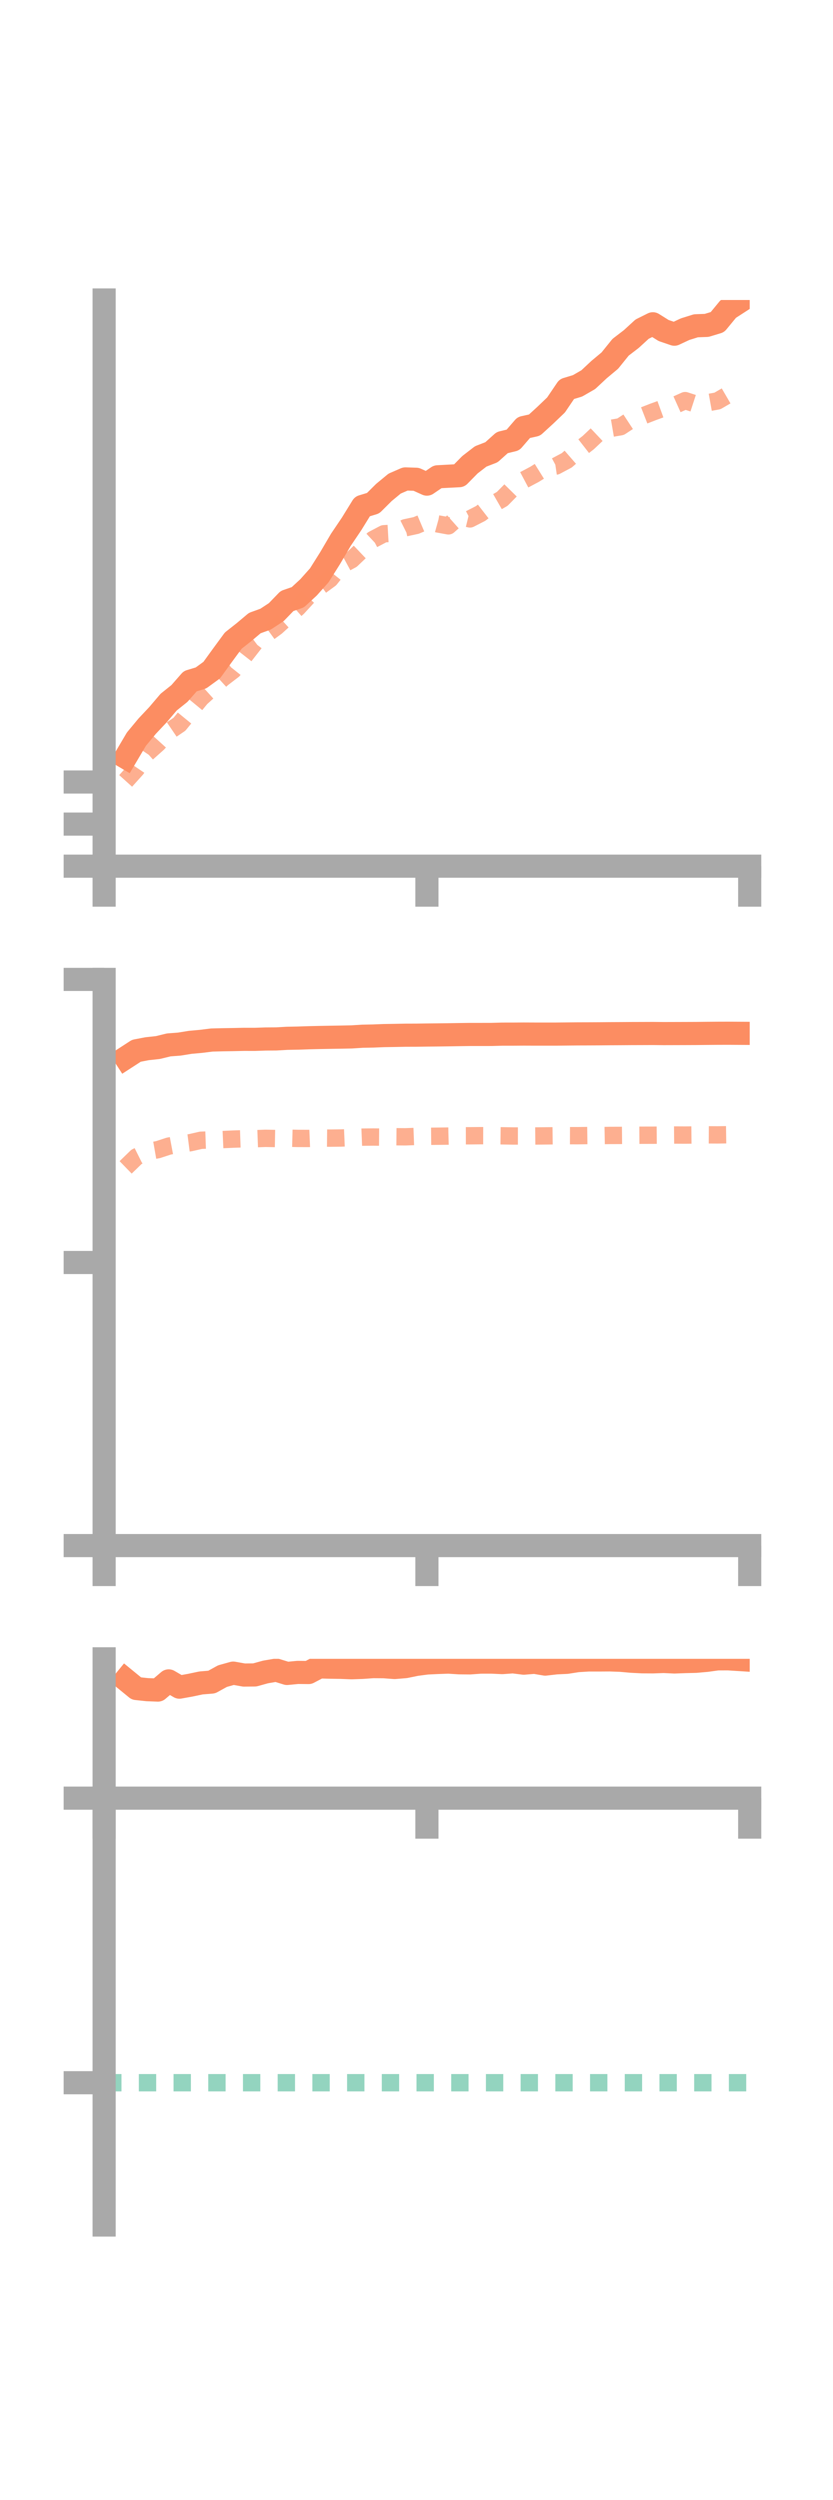 <?xml version="1.0" encoding="utf-8" standalone="no"?>
<!DOCTYPE svg PUBLIC "-//W3C//DTD SVG 1.1//EN"
  "http://www.w3.org/Graphics/SVG/1.1/DTD/svg11.dtd">
<!-- Created with matplotlib (https://matplotlib.org/) -->
<svg height="216pt" version="1.1" viewBox="0 0 72 216" width="72pt" xmlns="http://www.w3.org/2000/svg" xmlns:xlink="http://www.w3.org/1999/xlink">
 <defs>
  <style type="text/css">*{stroke-linecap:butt;stroke-linejoin:round;}</style>
 </defs>
 <g id="figure_1">
  <g id="patch_1">
   <path d="M 0 216 
L 72 216 
L 72 0 
L 0 0 
z
" style="fill:none;"/>
  </g>
  <g id="axes_1">
   <g id="patch_2">
    <path d="M 9 74.838 
L 64.8 74.838 
L 64.8 25.92 
L 9 25.92 
z
" style="fill:none;"/>
   </g>
   <g id="matplotlib.axis_1">
    <g id="xtick_1">
     <g id="line2d_1">
      <defs>
       <path d="M 0 0 
L 0 3.5 
" id="m55a53a04e3" style="stroke:#a9a9a9;stroke-width:2;"/>
      </defs>
      <g>
       <use style="fill:#a9a9a9;stroke:#a9a9a9;stroke-width:2;" x="9" xlink:href="#m55a53a04e3" y="74.838"/>
      </g>
     </g>
    </g>
    <g id="xtick_2">
     <g id="line2d_2">
      <g>
       <use style="fill:#a9a9a9;stroke:#a9a9a9;stroke-width:2;" x="36.9" xlink:href="#m55a53a04e3" y="74.838"/>
      </g>
     </g>
    </g>
    <g id="xtick_3">
     <g id="line2d_3">
      <g>
       <use style="fill:#a9a9a9;stroke:#a9a9a9;stroke-width:2;" x="64.8" xlink:href="#m55a53a04e3" y="74.838"/>
      </g>
     </g>
    </g>
   </g>
   <g id="matplotlib.axis_2">
    <g id="ytick_1">
     <g id="line2d_4">
      <defs>
       <path d="M 0 0 
L -3.5 0 
" id="me3e0f43d32" style="stroke:#a9a9a9;stroke-width:2;"/>
      </defs>
      <g>
       <use style="fill:#a9a9a9;stroke:#a9a9a9;stroke-width:2;" x="9" xlink:href="#me3e0f43d32" y="74.838"/>
      </g>
     </g>
    </g>
    <g id="ytick_2">
     <g id="line2d_5">
      <g>
       <use style="fill:#a9a9a9;stroke:#a9a9a9;stroke-width:2;" x="9" xlink:href="#me3e0f43d32" y="71.202"/>
      </g>
     </g>
    </g>
    <g id="ytick_3">
     <g id="line2d_6">
      <g>
       <use style="fill:#a9a9a9;stroke:#a9a9a9;stroke-width:2;" x="9" xlink:href="#me3e0f43d32" y="67.566"/>
      </g>
     </g>
    </g>
   </g>
   <g id="line2d_7">
    <path clip-path="url(#pd1cf38ba17)" d="M 10.86 65.437 
L 11.79 63.863 
L 12.72 62.742 
L 13.65 61.754 
L 14.58 60.661 
L 15.51 59.917 
L 16.44 58.856 
L 17.37 58.575 
L 18.3 57.899 
L 19.23 56.616 
L 20.16 55.35 
L 21.09 54.616 
L 22.02 53.834 
L 22.95 53.498 
L 23.88 52.888 
L 24.81 51.927 
L 25.74 51.605 
L 26.67 50.748 
L 27.6 49.705 
L 28.53 48.227 
L 29.46 46.642 
L 30.39 45.265 
L 31.32 43.758 
L 32.25 43.476 
L 33.18 42.551 
L 34.11 41.783 
L 35.04 41.379 
L 35.97 41.409 
L 36.9 41.828 
L 37.83 41.195 
L 38.76 41.145 
L 39.69 41.098 
L 40.62 40.153 
L 41.55 39.435 
L 42.48 39.075 
L 43.41 38.24 
L 44.34 38.015 
L 45.27 36.937 
L 46.2 36.731 
L 47.13 35.88 
L 48.06 34.991 
L 48.99 33.618 
L 49.92 33.337 
L 50.85 32.801 
L 51.78 31.932 
L 52.71 31.156 
L 53.64 30.003 
L 54.57 29.29 
L 55.5 28.438 
L 56.43 27.975 
L 57.36 28.557 
L 58.29 28.874 
L 59.22 28.439 
L 60.15 28.148 
L 61.08 28.114 
L 62.01 27.833 
L 62.94 26.703 
L 63.87 26.102 
" style="fill:none;stroke:#fc8d62;stroke-linecap:square;stroke-width:2;"/>
   </g>
   <g id="line2d_8">
    <path clip-path="url(#pd1cf38ba17)" d="M 10.86 67.471 
L 11.79 66.438 
L 12.72 65.061 
L 13.65 64.233 
L 14.58 63.208 
L 15.51 62.576 
L 16.44 61.438 
L 17.37 60.309 
L 18.3 59.469 
L 19.23 58.614 
L 20.16 57.904 
L 21.09 56.736 
L 22.02 55.546 
L 22.95 54.846 
L 23.88 54.167 
L 24.81 53.32 
L 25.74 52.5 
L 26.67 51.488 
L 27.6 50.709 
L 28.53 50.028 
L 29.46 48.864 
L 30.39 48.361 
L 31.32 47.476 
L 32.25 46.605 
L 33.18 46.117 
L 34.11 46.063 
L 35.04 45.599 
L 35.97 45.399 
L 36.9 45.005 
L 37.83 45.264 
L 38.76 45.434 
L 39.69 44.608 
L 40.62 44.835 
L 41.55 44.358 
L 42.48 43.637 
L 43.41 43.103 
L 44.34 42.158 
L 45.27 41.476 
L 46.2 40.983 
L 47.13 40.403 
L 48.06 40.265 
L 48.99 39.77 
L 49.92 38.961 
L 50.85 38.237 
L 51.78 37.358 
L 52.71 37.028 
L 53.64 36.869 
L 54.57 36.259 
L 55.5 35.959 
L 56.43 35.597 
L 57.36 35.258 
L 58.29 35.032 
L 59.22 34.614 
L 60.15 34.917 
L 61.08 34.81 
L 62.01 34.643 
L 62.94 34.102 
L 63.87 33.969 
" style="fill:none;stroke:#fc8d62;stroke-dasharray:1.5,1.5;stroke-dashoffset:0;stroke-opacity:0.7;stroke-width:1.5;"/>
   </g>
   <g id="patch_3">
    <path d="M 9 74.838 
L 9 25.92 
" style="fill:none;stroke:#a9a9a9;stroke-linecap:square;stroke-linejoin:miter;stroke-width:2;"/>
   </g>
   <g id="patch_4">
    <path d="M 64.8 74.838 
L 64.8 25.92 
" style="fill:none;"/>
   </g>
   <g id="patch_5">
    <path d="M 9 74.838 
L 64.8 74.838 
" style="fill:none;stroke:#a9a9a9;stroke-linecap:square;stroke-linejoin:miter;stroke-width:2;"/>
   </g>
   <g id="patch_6">
    <path d="M 9 25.92 
L 64.8 25.92 
" style="fill:none;"/>
   </g>
  </g>
  <g id="axes_2">
   <g id="patch_7">
    <path d="M 9 133.539 
L 64.8 133.539 
L 64.8 84.621 
L 9 84.621 
z
" style="fill:none;"/>
   </g>
   <g id="matplotlib.axis_3">
    <g id="xtick_4">
     <g id="line2d_9">
      <g>
       <use style="fill:#a9a9a9;stroke:#a9a9a9;stroke-width:2;" x="9" xlink:href="#m55a53a04e3" y="133.539"/>
      </g>
     </g>
    </g>
    <g id="xtick_5">
     <g id="line2d_10">
      <g>
       <use style="fill:#a9a9a9;stroke:#a9a9a9;stroke-width:2;" x="36.9" xlink:href="#m55a53a04e3" y="133.539"/>
      </g>
     </g>
    </g>
    <g id="xtick_6">
     <g id="line2d_11">
      <g>
       <use style="fill:#a9a9a9;stroke:#a9a9a9;stroke-width:2;" x="64.8" xlink:href="#m55a53a04e3" y="133.539"/>
      </g>
     </g>
    </g>
   </g>
   <g id="matplotlib.axis_4">
    <g id="ytick_4">
     <g id="line2d_12">
      <g>
       <use style="fill:#a9a9a9;stroke:#a9a9a9;stroke-width:2;" x="9" xlink:href="#me3e0f43d32" y="133.539"/>
      </g>
     </g>
    </g>
    <g id="ytick_5">
     <g id="line2d_13">
      <g>
       <use style="fill:#a9a9a9;stroke:#a9a9a9;stroke-width:2;" x="9" xlink:href="#me3e0f43d32" y="109.08"/>
      </g>
     </g>
    </g>
    <g id="ytick_6">
     <g id="line2d_14">
      <g>
       <use style="fill:#a9a9a9;stroke:#a9a9a9;stroke-width:2;" x="9" xlink:href="#me3e0f43d32" y="84.621"/>
      </g>
     </g>
    </g>
   </g>
   <g id="line2d_15">
    <path clip-path="url(#p6636caa7d3)" d="M 10.86 91.389 
L 11.79 90.786 
L 12.72 90.609 
L 13.65 90.508 
L 14.58 90.281 
L 15.51 90.209 
L 16.44 90.058 
L 17.37 89.974 
L 18.3 89.858 
L 19.23 89.835 
L 20.16 89.82 
L 21.09 89.799 
L 22.02 89.801 
L 22.95 89.77 
L 23.88 89.763 
L 24.81 89.71 
L 25.74 89.692 
L 26.67 89.661 
L 27.6 89.639 
L 28.53 89.622 
L 29.46 89.607 
L 30.39 89.589 
L 31.32 89.53 
L 32.25 89.512 
L 33.18 89.475 
L 34.11 89.46 
L 35.04 89.442 
L 35.97 89.439 
L 36.9 89.426 
L 37.83 89.417 
L 38.76 89.405 
L 39.69 89.39 
L 40.62 89.377 
L 41.55 89.377 
L 42.48 89.375 
L 43.41 89.35 
L 44.34 89.349 
L 45.27 89.342 
L 46.2 89.346 
L 47.13 89.346 
L 48.06 89.346 
L 48.99 89.337 
L 49.92 89.328 
L 50.85 89.325 
L 51.78 89.32 
L 52.71 89.312 
L 53.64 89.307 
L 54.57 89.3 
L 55.5 89.297 
L 56.43 89.293 
L 57.36 89.303 
L 58.29 89.3 
L 59.22 89.297 
L 60.15 89.293 
L 61.08 89.283 
L 62.01 89.275 
L 62.94 89.272 
L 63.87 89.278 
" style="fill:none;stroke:#fc8d62;stroke-linecap:square;stroke-width:2;"/>
   </g>
   <g id="line2d_16">
    <path clip-path="url(#p6636caa7d3)" d="M 10.86 100.862 
L 11.79 99.959 
L 12.72 99.494 
L 13.65 99.331 
L 14.58 99.026 
L 15.51 98.851 
L 16.44 98.731 
L 17.37 98.519 
L 18.3 98.486 
L 19.23 98.461 
L 20.16 98.419 
L 21.09 98.388 
L 22.02 98.386 
L 22.95 98.352 
L 23.88 98.37 
L 24.81 98.337 
L 25.74 98.36 
L 26.67 98.363 
L 27.6 98.325 
L 28.53 98.335 
L 29.46 98.325 
L 30.39 98.286 
L 31.32 98.249 
L 32.25 98.24 
L 33.18 98.248 
L 34.11 98.213 
L 35.04 98.221 
L 35.97 98.187 
L 36.9 98.178 
L 37.83 98.169 
L 38.76 98.158 
L 39.69 98.133 
L 40.62 98.131 
L 41.55 98.122 
L 42.48 98.124 
L 43.41 98.134 
L 44.34 98.149 
L 45.27 98.15 
L 46.2 98.149 
L 47.13 98.14 
L 48.06 98.13 
L 48.99 98.121 
L 49.92 98.124 
L 50.85 98.111 
L 51.78 98.119 
L 52.71 98.102 
L 53.64 98.099 
L 54.57 98.09 
L 55.5 98.084 
L 56.43 98.082 
L 57.36 98.074 
L 58.29 98.066 
L 59.22 98.071 
L 60.15 98.062 
L 61.08 98.049 
L 62.01 98.055 
L 62.94 98.041 
L 63.87 98.043 
" style="fill:none;stroke:#fc8d62;stroke-dasharray:1.5,1.5;stroke-dashoffset:0;stroke-opacity:0.7;stroke-width:1.5;"/>
   </g>
   <g id="patch_8">
    <path d="M 9 133.539 
L 9 84.621 
" style="fill:none;stroke:#a9a9a9;stroke-linecap:square;stroke-linejoin:miter;stroke-width:2;"/>
   </g>
   <g id="patch_9">
    <path d="M 64.8 133.539 
L 64.8 84.621 
" style="fill:none;"/>
   </g>
   <g id="patch_10">
    <path d="M 9 133.539 
L 64.8 133.539 
" style="fill:none;stroke:#a9a9a9;stroke-linecap:square;stroke-linejoin:miter;stroke-width:2;"/>
   </g>
   <g id="patch_11">
    <path d="M 9 84.621 
L 64.8 84.621 
" style="fill:none;"/>
   </g>
  </g>
  <g id="axes_3">
   <g id="patch_12">
    <path d="M 9 192.24 
L 64.8 192.24 
L 64.8 143.322 
L 9 143.322 
z
" style="fill:none;"/>
   </g>
   <g id="matplotlib.axis_5">
    <g id="xtick_7">
     <g id="line2d_17">
      <g>
       <use style="fill:#a9a9a9;stroke:#a9a9a9;stroke-width:2;" x="9" xlink:href="#m55a53a04e3" y="155.36"/>
      </g>
     </g>
    </g>
    <g id="xtick_8">
     <g id="line2d_18">
      <g>
       <use style="fill:#a9a9a9;stroke:#a9a9a9;stroke-width:2;" x="36.9" xlink:href="#m55a53a04e3" y="155.36"/>
      </g>
     </g>
    </g>
    <g id="xtick_9">
     <g id="line2d_19">
      <g>
       <use style="fill:#a9a9a9;stroke:#a9a9a9;stroke-width:2;" x="64.8" xlink:href="#m55a53a04e3" y="155.36"/>
      </g>
     </g>
    </g>
   </g>
   <g id="matplotlib.axis_6">
    <g id="ytick_7">
     <g id="line2d_20">
      <g>
       <use style="fill:#a9a9a9;stroke:#a9a9a9;stroke-width:2;" x="9" xlink:href="#me3e0f43d32" y="155.36"/>
      </g>
     </g>
    </g>
    <g id="ytick_8">
     <g id="line2d_21">
      <g>
       <use style="fill:#a9a9a9;stroke:#a9a9a9;stroke-width:2;" x="9" xlink:href="#me3e0f43d32" y="179.947"/>
      </g>
     </g>
    </g>
   </g>
   <g id="line2d_22">
    <path clip-path="url(#p473c3a3c53)" d="M 10.86 145.126 
L 11.79 145.887 
L 12.72 145.987 
L 13.65 146.022 
L 14.58 145.23 
L 15.51 145.77 
L 16.44 145.603 
L 17.37 145.407 
L 18.3 145.33 
L 19.23 144.817 
L 20.16 144.558 
L 21.09 144.724 
L 22.02 144.715 
L 22.95 144.458 
L 23.88 144.299 
L 24.81 144.586 
L 25.74 144.496 
L 26.67 144.506 
L 27.6 144.018 
L 28.53 144.044 
L 29.46 144.057 
L 30.39 144.094 
L 31.32 144.061 
L 32.25 143.996 
L 33.18 144.003 
L 34.11 144.072 
L 35.04 143.995 
L 35.97 143.805 
L 36.9 143.682 
L 37.83 143.638 
L 38.76 143.605 
L 39.69 143.665 
L 40.62 143.674 
L 41.55 143.606 
L 42.48 143.604 
L 43.41 143.648 
L 44.34 143.58 
L 45.27 143.697 
L 46.2 143.621 
L 47.13 143.778 
L 48.06 143.67 
L 48.99 143.625 
L 49.92 143.479 
L 50.85 143.421 
L 51.78 143.421 
L 52.71 143.415 
L 53.64 143.448 
L 54.57 143.53 
L 55.5 143.578 
L 56.43 143.584 
L 57.36 143.551 
L 58.29 143.594 
L 59.22 143.56 
L 60.15 143.537 
L 61.08 143.455 
L 62.01 143.326 
L 62.94 143.322 
L 63.87 143.381 
" style="fill:none;stroke:#fc8d62;stroke-linecap:square;stroke-width:2;"/>
   </g>
   <g id="line2d_23">
    <path clip-path="url(#p473c3a3c53)" d="M 10.86 155.397 
L 11.79 155.389 
L 12.72 155.36 
L 13.65 155.36 
L 14.58 155.36 
L 15.51 155.36 
L 16.44 155.357 
L 17.37 155.354 
L 18.3 155.354 
L 19.23 155.352 
L 20.16 155.339 
L 21.09 155.351 
L 22.02 155.359 
L 22.95 155.359 
L 23.88 155.355 
L 24.81 155.358 
L 25.74 155.355 
L 26.67 155.35 
L 27.6 155.347 
L 28.53 155.351 
L 29.46 155.349 
L 30.39 155.348 
L 31.32 155.338 
L 32.25 155.343 
L 33.18 155.36 
L 34.11 155.338 
L 35.04 155.336 
L 35.97 155.333 
L 36.9 155.346 
L 37.83 155.347 
L 38.76 155.345 
L 39.69 155.343 
L 40.62 155.344 
L 41.55 155.341 
L 42.48 155.341 
L 43.41 155.344 
L 44.34 155.351 
L 45.27 155.349 
L 46.2 155.348 
L 47.13 155.347 
L 48.06 155.347 
L 48.99 155.344 
L 49.92 155.347 
L 50.85 155.35 
L 51.78 155.348 
L 52.71 155.344 
L 53.64 155.347 
L 54.57 155.349 
L 55.5 155.349 
L 56.43 155.348 
L 57.36 155.348 
L 58.29 155.348 
L 59.22 155.35 
L 60.15 155.349 
L 61.08 155.351 
L 62.01 155.351 
L 62.94 155.348 
L 63.87 155.348 
" style="fill:none;stroke:#fc8d62;stroke-dasharray:1.5,1.5;stroke-dashoffset:0;stroke-opacity:0.7;stroke-width:1.5;"/>
   </g>
   <g id="line2d_24">
    <path clip-path="url(#p473c3a3c53)" d="M 9 179.947 
L 64.8 179.947 
" style="fill:none;stroke:#66c2a5;stroke-dasharray:1.5,1.5;stroke-dashoffset:0;stroke-opacity:0.7;stroke-width:1.5;"/>
   </g>
   <g id="patch_13">
    <path d="M 9 192.24 
L 9 143.322 
" style="fill:none;stroke:#a9a9a9;stroke-linecap:square;stroke-linejoin:miter;stroke-width:2;"/>
   </g>
   <g id="patch_14">
    <path d="M 64.8 192.24 
L 64.8 143.322 
" style="fill:none;"/>
   </g>
   <g id="patch_15">
    <path d="M 9 155.36 
L 64.8 155.36 
" style="fill:none;stroke:#a9a9a9;stroke-linecap:square;stroke-linejoin:miter;stroke-width:2;"/>
   </g>
   <g id="patch_16">
    <path d="M 9 143.322 
L 64.8 143.322 
" style="fill:none;"/>
   </g>
  </g>
 </g>
 <defs>
  <clipPath id="pd1cf38ba17">
   <rect height="48.918" width="55.8" x="9" y="25.92"/>
  </clipPath>
  <clipPath id="p6636caa7d3">
   <rect height="48.918" width="55.8" x="9" y="84.621"/>
  </clipPath>
  <clipPath id="p473c3a3c53">
   <rect height="48.918" width="55.8" x="9" y="143.322"/>
  </clipPath>
 </defs>
</svg>
